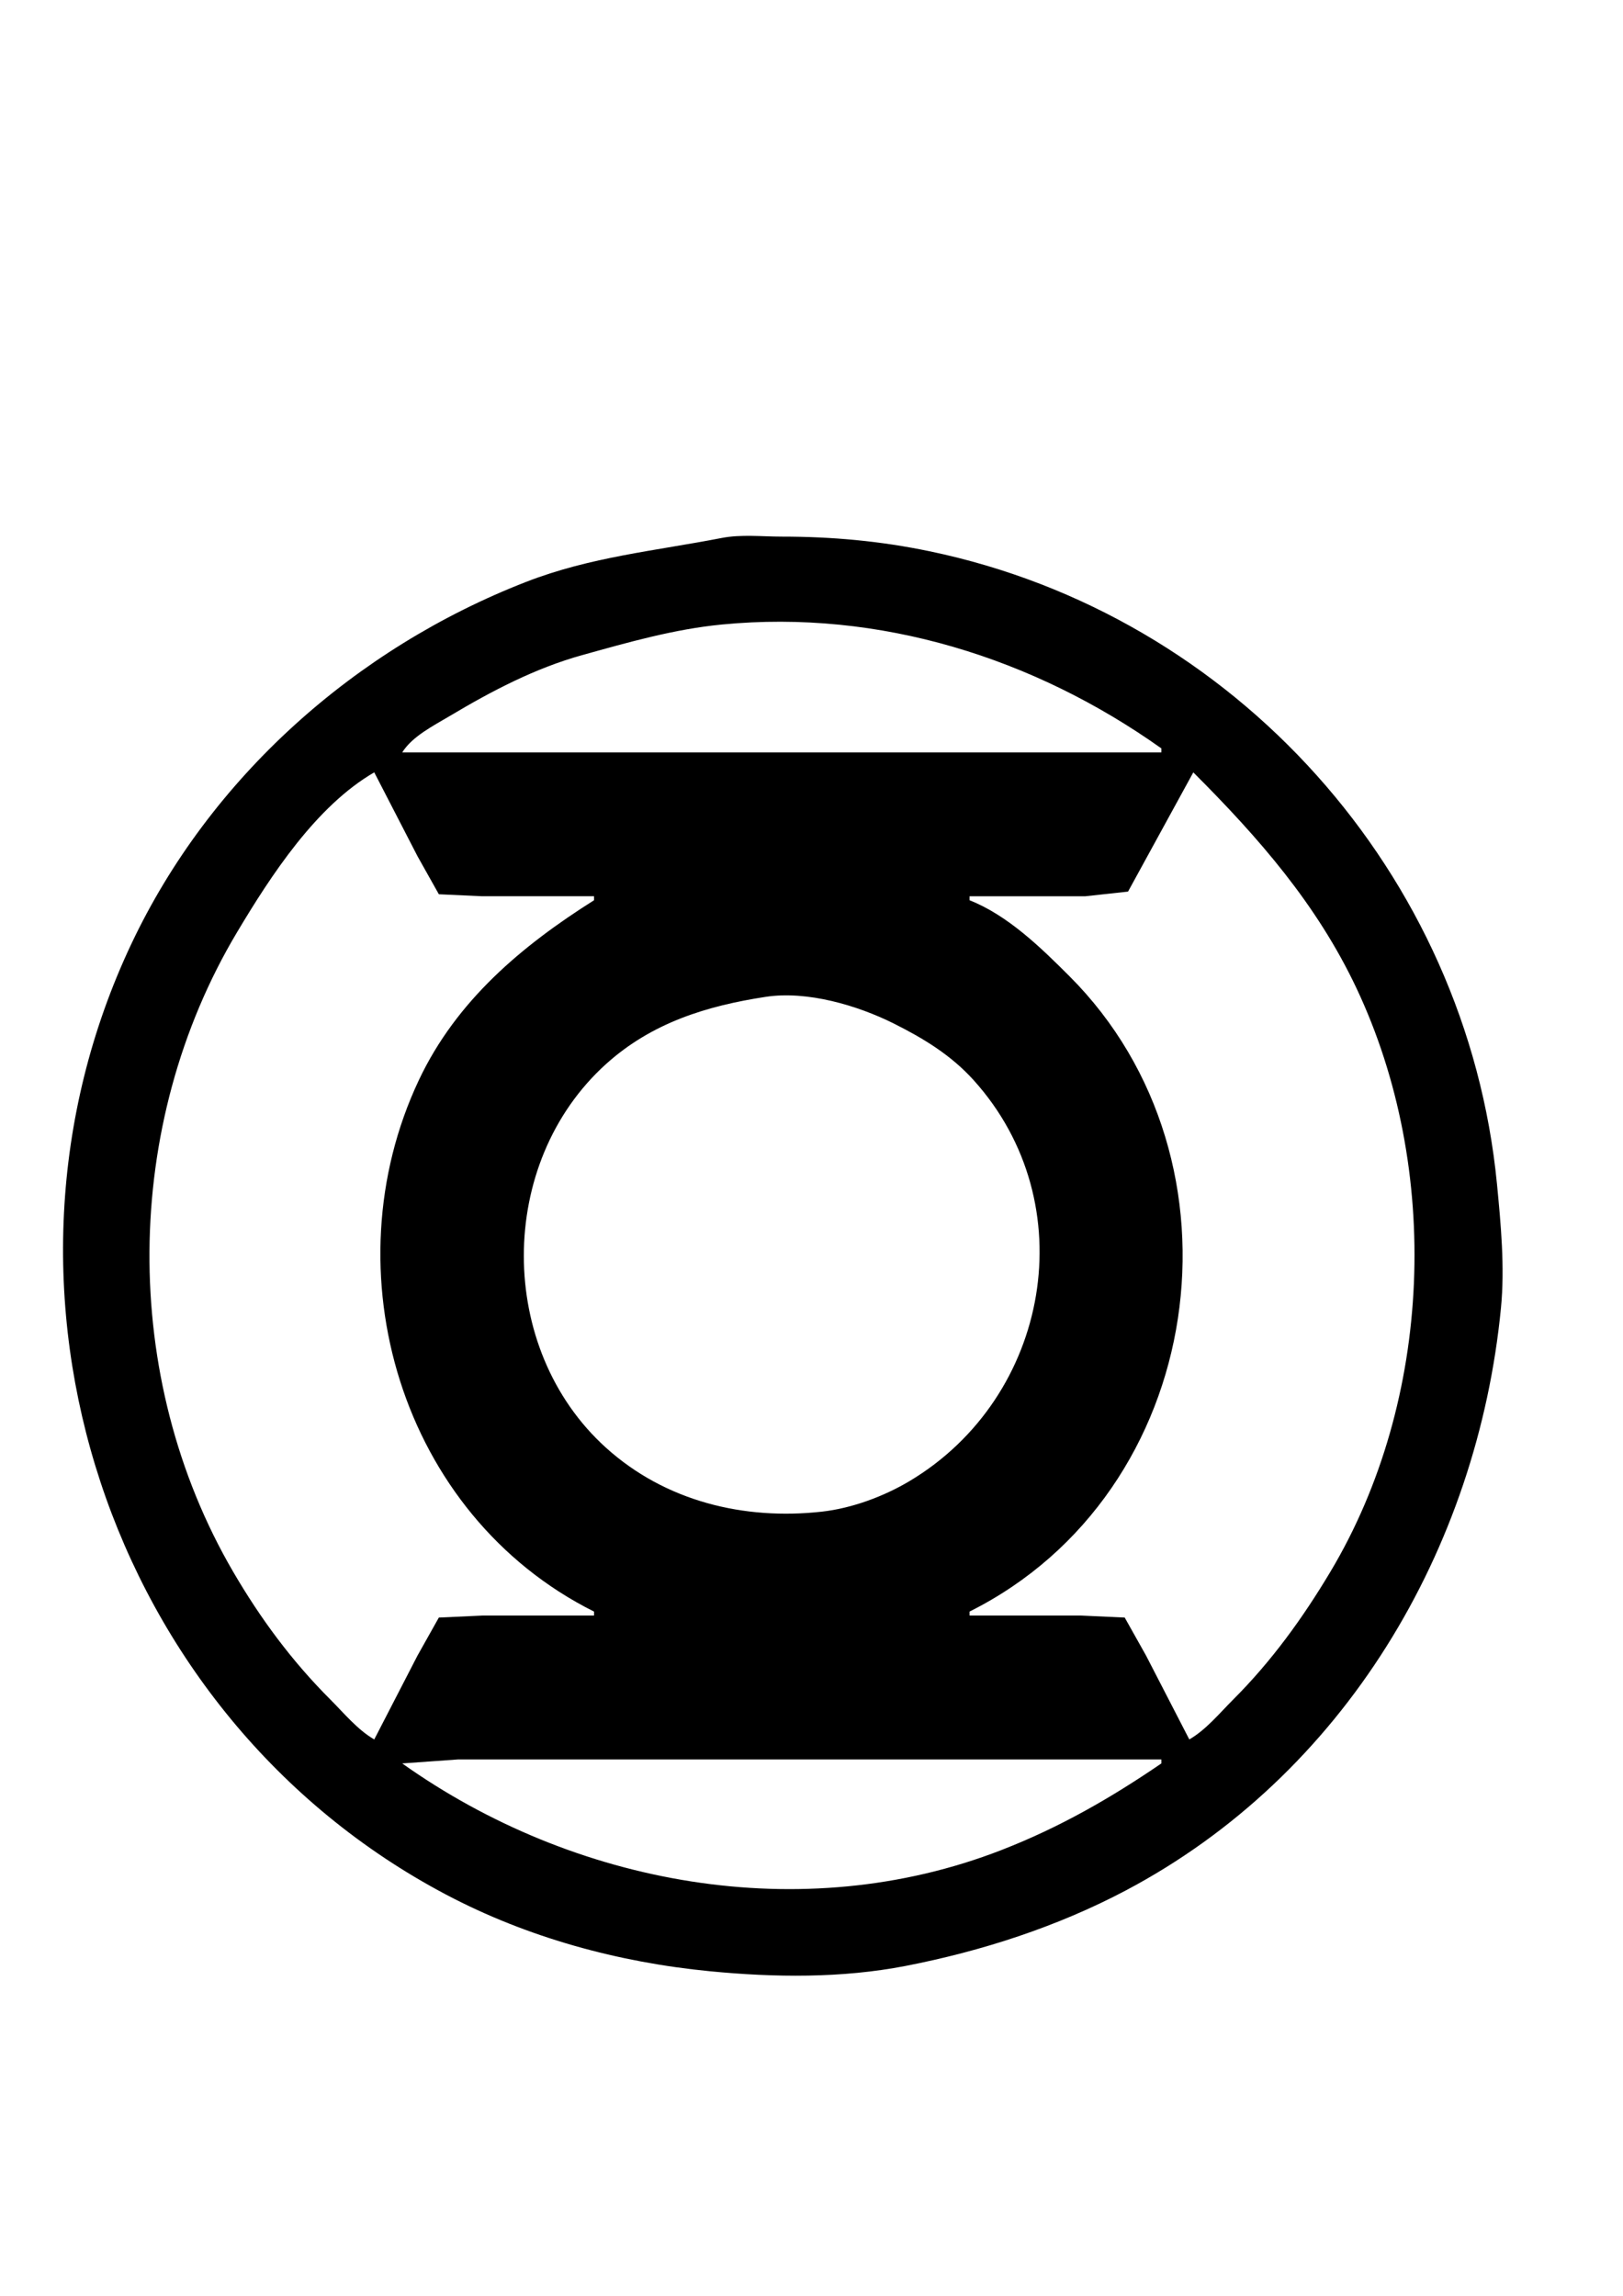 <?xml version="1.0" encoding="UTF-8" standalone="no"?>
<!-- Created with Inkscape (http://www.inkscape.org/) -->

<svg
   width="210mm"
   height="297mm"
   viewBox="0 0 210 297"
   version="1.1"
   id="svg1"
   xml:space="preserve"
   xmlns="http://www.w3.org/2000/svg"
   xmlns:svg="http://www.w3.org/2000/svg"><defs
     id="defs1" /><g
     id="layer1"><path
       style="fill:#000000;stroke:none;stroke-width:1.954"
       d="m 93.402,69.591 c -8.586,1.669 -17.002,2.447 -25.332,5.687 -22.085,8.589 -40.902,25.289 -51.094,46.872 -21.082,44.644 -3.139,99.787 40.754,122.953 10.551,5.569 22.287,8.758 34.12,9.909 8.346,0.811 17.071,0.917 25.332,-0.689 9.856,-1.916 19.587,-5.068 28.433,-9.736 28.326,-14.95 45.561,-44.182 48.595,-75.391 0.511,-5.258 -0.014,-10.84 -0.517,-16.026 -3.899,-40.108 -33.85,-73.612 -73.41,-81.854 -6.375,-1.328 -12.598,-1.896 -19.128,-1.896 -2.522,0 -5.276,-0.31 -7.755,0.172 M 150.268,96.818 V 97.335 H 52.044 c 1.317,-2.095 4.051,-3.454 6.204,-4.739 5.353,-3.197 11.018,-6.162 17.06,-7.841 5.986,-1.663 11.897,-3.361 18.094,-3.963 20.407,-1.984 40.405,4.329 56.867,16.026 m -101.843,3.102 5.601,10.856 2.757,4.911 5.601,0.258 h 14.475 v 0.517 c -9.346,5.903 -17.8,12.972 -22.661,23.264 -11.637,24.643 -2.409,56.222 22.661,68.757 v 0.517 H 62.383 l -5.601,0.258 -2.757,4.911 -5.601,10.856 c -2.169,-1.256 -3.893,-3.376 -5.687,-5.17 -4.998,-4.998 -9.038,-10.472 -12.58,-16.543 -14.651,-25.116 -14.363,-57.8 0.517,-82.715 4.385,-7.343 10.231,-16.326 17.749,-20.679 m 105.979,0 c 8.48,8.48 15.982,17.058 21.11,27.916 11.044,23.388 9.895,53.282 -3.36,75.478 -3.592,6.015 -7.618,11.581 -12.58,16.543 -1.794,1.794 -3.517,3.914 -5.687,5.17 l -5.601,-10.856 -2.757,-4.911 -5.601,-0.258 h -14.475 v -0.517 c 30.757,-15.378 36.816,-58.306 12.924,-82.198 -3.711,-3.711 -7.978,-7.87 -12.924,-9.822 v -0.517 h 14.992 l 5.514,-0.603 8.444,-15.423 M 99.088,128.956 c 5.331,-0.815 11.849,1.099 16.543,3.446 3.825,1.913 7.406,4.075 10.339,7.324 14.42,15.973 9.872,41.034 -8.272,51.869 -3.339,1.994 -7.476,3.53 -11.373,3.963 -10.039,1.115 -20.215,-1.319 -27.916,-8.272 -14.16,-12.783 -14.187,-36.821 0,-49.629 5.922,-5.346 13.014,-7.531 20.679,-8.702 m 51.18,98.655 v 0.517 c -6.618,4.528 -13.236,8.307 -20.679,11.201 -25.837,10.048 -55.421,4.519 -77.545,-11.201 l 7.238,-0.517 h 18.611 z"
       id="path9" /></g></svg>
